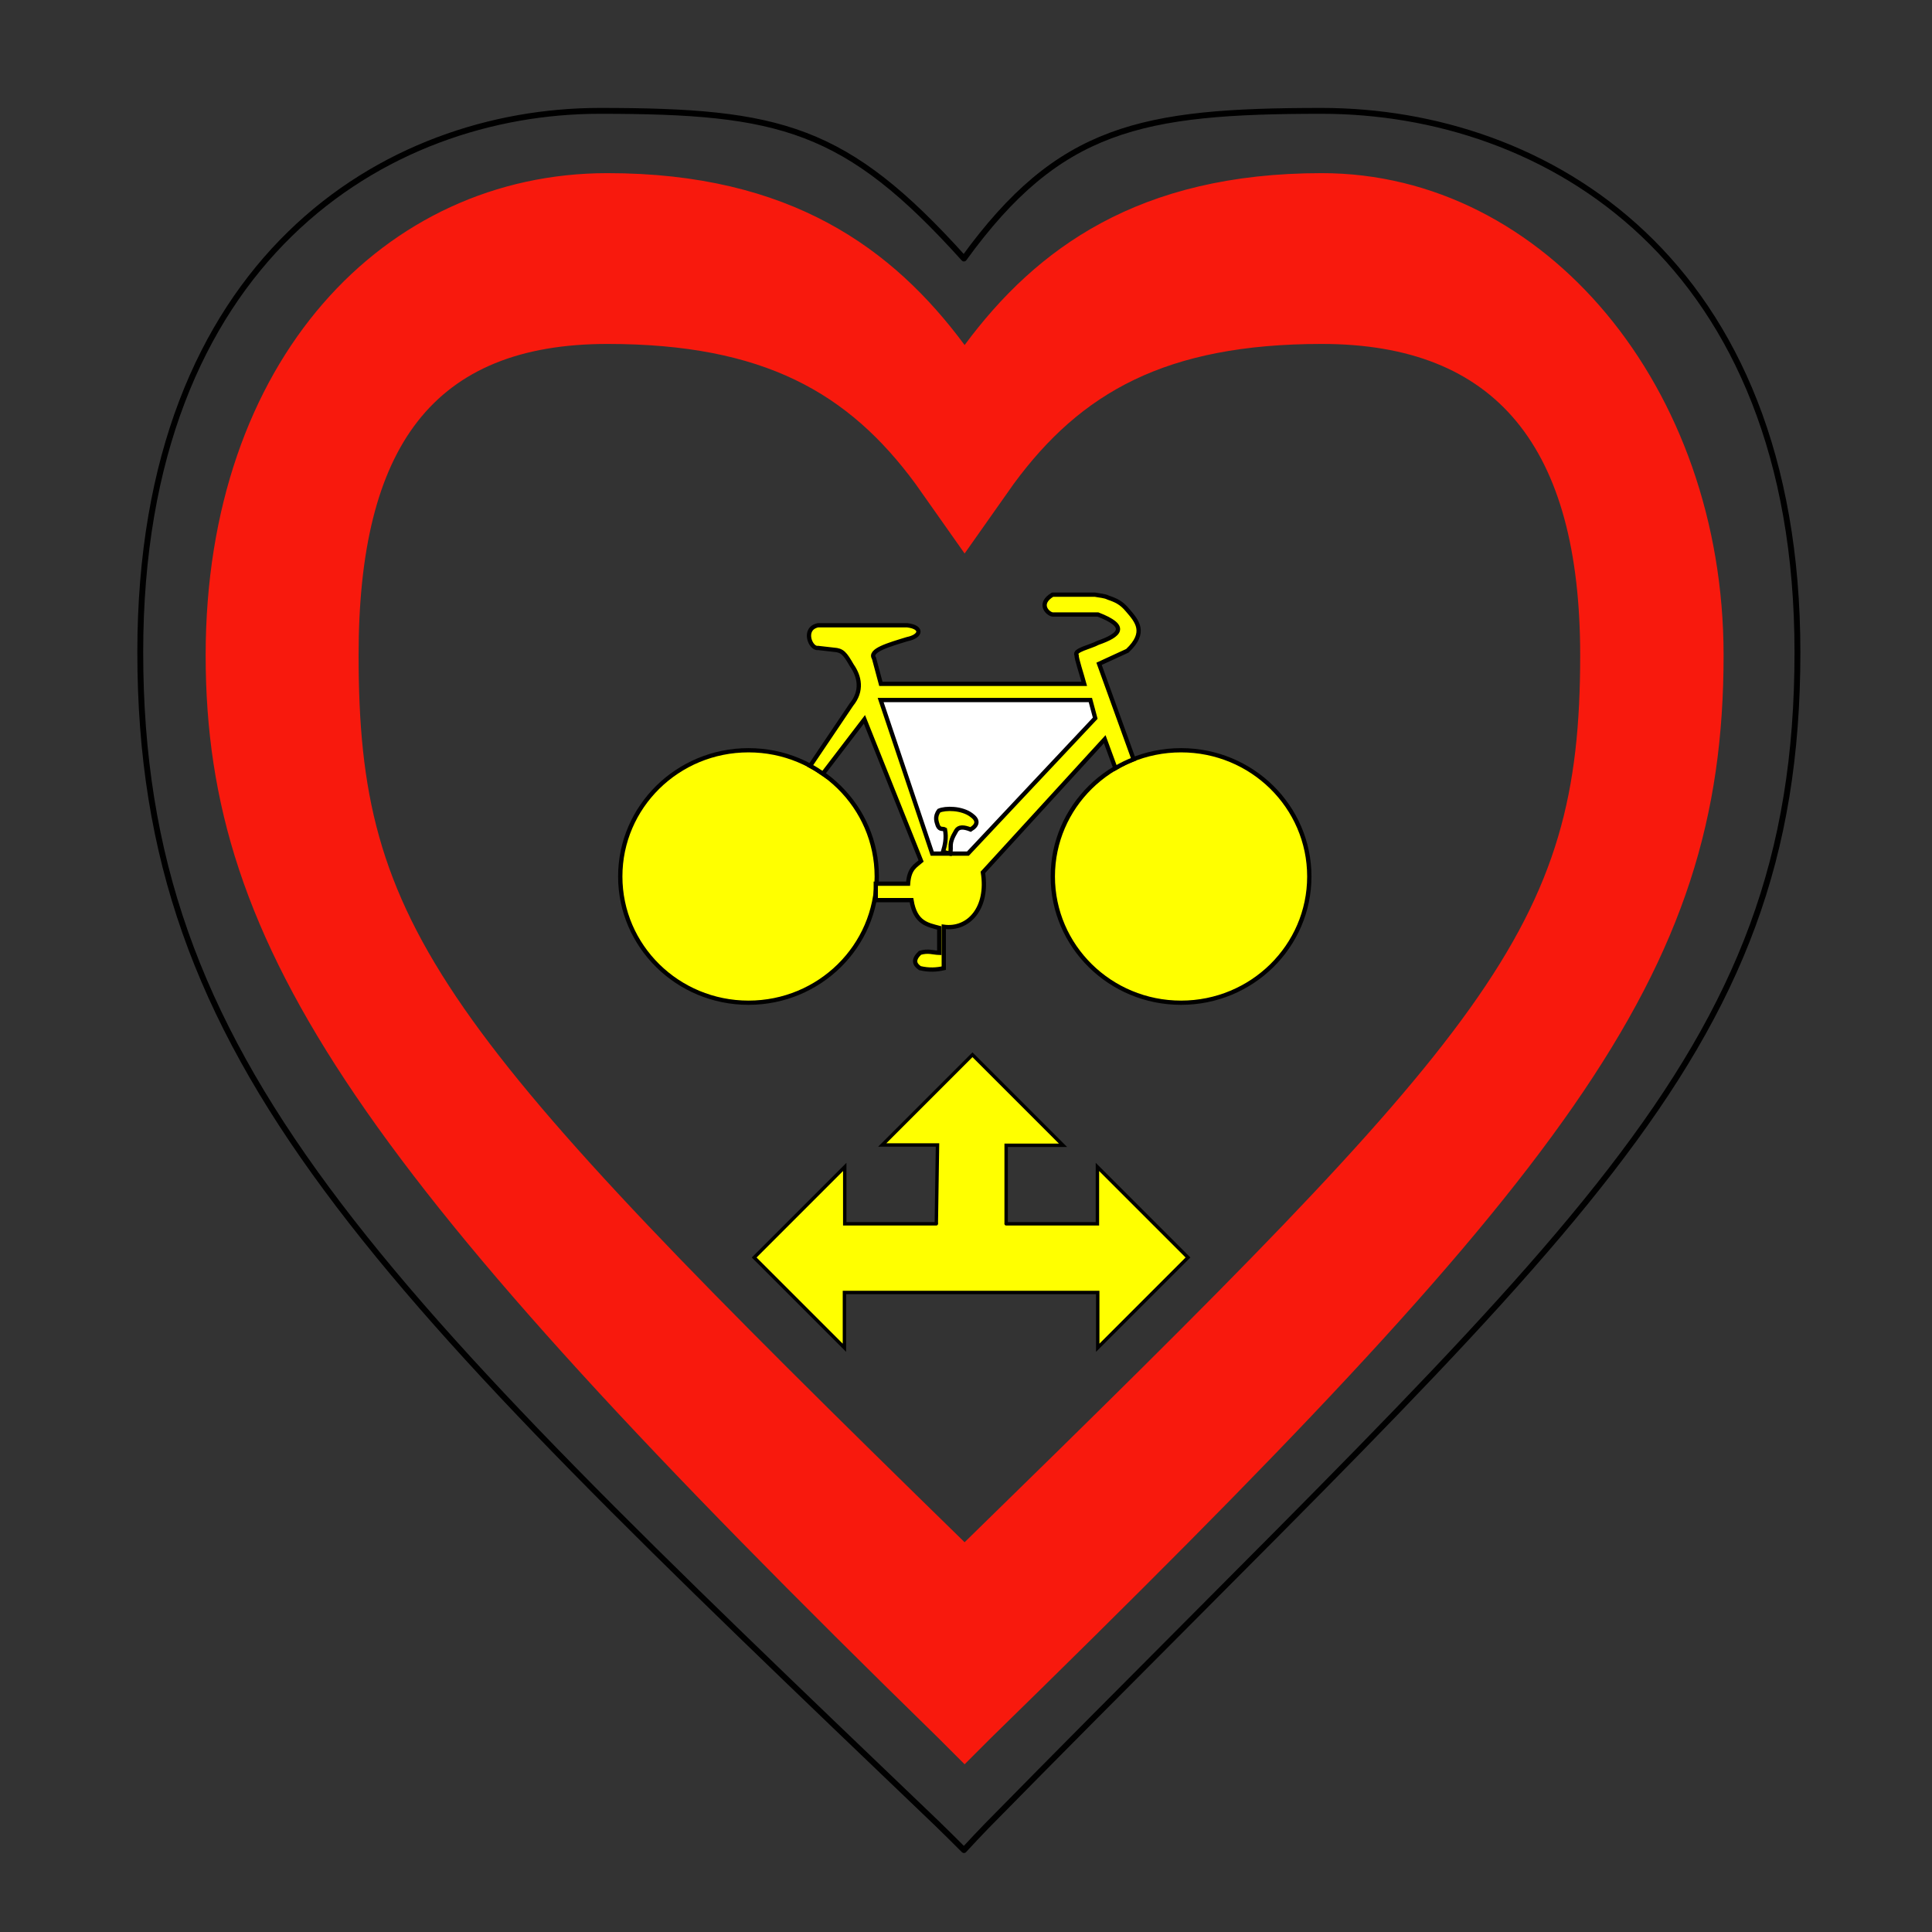 <?xml version="1.0" encoding="UTF-8" standalone="no"?>
<svg
   xmlns:dc="http://purl.org/dc/elements/1.1/"
   xmlns:cc="http://creativecommons.org/ns#"
   xmlns:rdf="http://www.w3.org/1999/02/22-rdf-syntax-ns#"
   xmlns:svg="http://www.w3.org/2000/svg"
   xmlns="http://www.w3.org/2000/svg"
   xmlns:sodipodi="http://sodipodi.sourceforge.net/DTD/sodipodi-0.dtd"
   xmlns:inkscape="http://www.inkscape.org/namespaces/inkscape"
   version="1.1"
   x="0px"
   y="0px"
   width="215.94"
   height="215.94"
   viewBox="-0.781 -0.08 215.94 215.94"
   enable-background="new -0.781 -0.08 576 506"
   xml:space="preserve"
   id="svg2"
   inkscape:version="1.0.2 (1.0.2+r75+1)"
   sodipodi:docname="coeur_M12.svg"><rect x="-0.781" y="-0.08" width="215.94" height="215.94" fill="#333333" stroke="none"/><sodipodi:namedview
   pagecolor="#ffffff"
   bordercolor="#666666"
   borderopacity="1"
   objecttolerance="10"
   gridtolerance="10"
   guidetolerance="10"
   inkscape:pageopacity="0"
   inkscape:pageshadow="2"
   inkscape:window-width="3368"
   inkscape:window-height="1376"
   id="namedview16"
   showgrid="true"
   fit-margin-top="0.3"
   fit-margin-left="0.3"
   fit-margin-right="0.3"
   fit-margin-bottom="0.3"
   inkscape:zoom="1.6386403"
   inkscape:cx="-11.28132"
   inkscape:cy="227.3031"
   inkscape:window-x="72"
   inkscape:window-y="27"
   inkscape:window-maximized="1"
   inkscape:current-layer="g1159"
   inkscape:snap-global="true"
   inkscape:snap-object-midpoints="true"
   inkscape:snap-others="false"
   inkscape:object-nodes="true"
   inkscape:snap-nodes="true"
   inkscape:snap-bbox="true"
   inkscape:bbox-nodes="true"
   inkscape:bbox-paths="true"
   inkscape:snap-bbox-midpoints="true"
   inkscape:snap-bbox-edge-midpoints="true"
   inkscape:snap-intersection-paths="true"
   inkscape:document-rotation="0"><inkscape:grid
     type="xygrid"
     id="grid1079"
     originx="-160.129"
     originy="-7.03" /></sodipodi:namedview>
<defs
   id="defs4">
</defs>





<g
   transform="matrix(-1.481,0,0,1.481,1360.746,-249.136)"
   style="fill:#ffff00"
   id="g3867"><g
     id="g2985"
     transform="matrix(-0.38,-0.658,-0.658,0.38,415.564,166.854)" /><g
     id="g1102"
     transform="matrix(0.829,0,0,0.829,386.832,-336.93)"><g
       id="g1159"
       transform="translate(2.397,-8.556)"><g
         id="g851"
         transform="matrix(0.925,0,0,0.925,-44.477,269.141)"><path
           sodipodi:nodetypes="cczscccccsscsscccs"
           inkscape:connector-curvature="0"
           d="m 644.975,550.611 2.636,-2.636 c 56.681,-55.363 72.06,-77.508 72.06,-106.508 0,-29 -17.576,-47.454 -39.545,-47.454 -18.015,0 -28.121,7.428 -35.151,16.919 -7.03,-9.491 -17.136,-16.919 -35.151,-16.919 -21.969,0 -39.545,21.091 -39.545,47.454 0,31.636 15.379,51.145 72.06,106.508 z m 35.151,-139.788 c 17.136,0 24.492,10.08 24.492,30.643 0,26.891 -7.795,36.673 -59.643,87.29 -51.848,-50.618 -60.583,-60.4 -60.583,-87.29 0,-20.563 8.295,-30.643 25.432,-30.643 15.379,0 23.727,4.807 30.318,13.771 l 4.833,6.854 4.833,-6.854 c 6.591,-8.964 14.939,-13.771 30.318,-13.771 z"
           id="path927"
           style="fill:#f8190d;fill-opacity:1;stroke-width:4.813" /><path
           sodipodi:nodetypes="cccccscsc"
           style="fill:none;stroke:#000000;stroke-width:0.577;stroke-linecap:round;stroke-linejoin:round;stroke-miterlimit:4;stroke-dasharray:none;stroke-opacity:1"
           id="path1077"
           d="m 726.106,441.173 c 0,-38.755 -24.222,-53.289 -45.215,-53.289 -17.763,0 -24.222,1.615 -35.849,14.533 -9.366,-12.918 -17.44,-14.533 -35.203,-14.533 -21.961,0 -46.83,14.533 -46.83,53.289 0,40.37 22.454,57.162 79.781,115.495 0.767,0.781 1.506,1.588 2.251,2.386 0.866,-0.86 1.731,-1.739 2.629,-2.599 55.674,-53.276 78.435,-74.912 78.435,-115.282 z"
           inkscape:connector-curvature="0" /><path
           inkscape:connector-curvature="0"
           id="path1073"
           d="m 644.309,480.883 c 1.402,1.358 2.772,2.75 4.158,4.125 1.443,1.449 2.901,2.884 4.326,4.351 0.1,0.161 -0.062,0.343 -0.234,0.309 -1.633,0.026 -3.267,0.012 -4.9,0.016 0.044,2.567 0.08,5.135 0.119,7.702 1.506,0.042 3.013,0.014 4.52,0.023 1.487,1e-5 2.974,0 4.461,0 0.006,-1.713 -0.016,-3.427 0.021,-5.139 0.023,-0.201 0.296,-0.221 0.393,-0.062 2.813,2.784 5.603,5.591 8.404,8.387 0.16,0.198 -0.092,0.36 -0.215,0.49 -2.745,2.738 -5.474,5.492 -8.235,8.213 -0.157,0.122 -0.362,-0.043 -0.324,-0.223 -0.026,-1.627 -0.012,-3.255 -0.016,-4.882 -8.298,0 -16.595,0 -24.893,0 -0.006,1.658 0.016,3.316 -0.021,4.974 -0.024,0.2 -0.296,0.22 -0.393,0.061 -2.804,-2.774 -5.585,-5.572 -8.377,-8.36 -0.16,-0.198 0.092,-0.36 0.215,-0.49 2.754,-2.747 5.493,-5.51 8.263,-8.241 0.158,-0.122 0.362,0.044 0.324,0.225 0.026,1.682 0.012,3.364 0.016,5.046 2.928,-0.011 5.857,0.005 8.784,-0.027 0.164,0.046 0.155,-0.085 0.147,-0.21 0.025,-2.486 0.008,-4.974 0.013,-7.461 -1.721,0 -3.443,0 -5.164,0 -0.21,-0.008 -0.248,-0.291 -0.079,-0.39 2.815,-2.807 5.612,-5.633 8.447,-8.42 0.07,-0.053 0.162,-0.06 0.24,-0.019 z"
           style="opacity:1;fill:#ffff00;fill-opacity:1;stroke:none;stroke-width:0.036;stroke-linecap:round;stroke-miterlimit:4;stroke-dasharray:none" /><g
           id="g3875"
           transform="matrix(0.38,0,0,0.38,610.837,433.725)"><g
             style="stroke-width:1.107;stroke-miterlimit:4;stroke-dasharray:none"
             transform="translate(-0.516,0.516)"
             id="g3863"><circle
               style="fill:#ffff00;fill-opacity:1;fill-rule:nonzero;stroke:#000000;stroke-width:0.518;stroke-miterlimit:4;stroke-dasharray:none;stroke-opacity:1"
               id="path3825"
               transform="matrix(-2.156,0,0,2.122,308.898,-53.627)"
               cx="75.407"
               cy="61.626"
               r="15.407" /><circle
               style="fill:#ffff00;fill-opacity:1;fill-rule:nonzero;stroke:#000000;stroke-width:0.518;stroke-miterlimit:4;stroke-dasharray:none;stroke-opacity:1"
               id="path3825-7"
               transform="matrix(-2.156,0,0,2.122,196.873,-53.627)"
               cx="75.407"
               cy="61.626"
               r="15.407" /></g><path
             sodipodi:nodetypes="ccccccccccccccccccccccccccccccccccccccc"
             inkscape:connector-curvature="0"
             id="path3867"
             d="M 126.541,51.038 115.784,36.96 101.105,73.657 c 1.413,1.239 3.079,1.842 3.376,5.872 h 8.367 v 4.257 h -9.248 c -0.96,5.926 -4.146,6.389 -7.193,7.193 v 6.459 c 1.63,-0.045 2.84,-0.649 4.991,0 1.86,1.759 1.457,2.985 0,3.963 -2.392,0.561 -4.357,0.412 -6.165,0 V 90.684 C 88.806,91.567 83.608,85.805 85.105,76.593 L 53.546,42.098 50.786,49.594 C 49.177,48.642 47.613,47.908 46.073,47.301 l 8.941,-24.726 -7.339,-3.376 c -5.059,-4.788 -2.499,-7.671 0,-10.569 1.567,-1.879 2.976,-2.52 4.947,-3.186 0.951,-0.493 2.263,-0.53 3.472,-0.777 h 10.957 c 3.934,2.367 1.266,4.969 0,5.138 H 55.307 c -8.016,3.088 -5.743,5.352 0,7.339 1.926,1.058 6.339,1.89 5.535,3.196 0.009,0.999 -1.325,4.949 -1.991,7.429 h 52.675 l 1.776,-6.628 c 1.352,-2.017 -3.741,-3.473 -8.576,-4.951 -3.77,-0.773 -4.042,-3.133 0,-3.595 h 23.093 c 4.081,0.869 1.941,6.193 0,5.872 l -4.094,0.467 c -2.252,0.141 -2.887,0.979 -4.67,4.048 -2.025,2.899 -2.818,6.578 0.104,10.164 l 10.679,15.856 c -1.27,0.679 -2.301,1.359 -3.298,2.038 z"
             style="fill:#ffff00;stroke:#000000;stroke-width:1.107;stroke-linecap:butt;stroke-linejoin:miter;stroke-miterlimit:4;stroke-dasharray:none;stroke-opacity:1" /><path
             inkscape:connector-curvature="0"
             id="path3869"
             d="M 111.584,31.953 H 57.272 l -1.263,4.713 32.969,35.067 h 9.248 z"
             style="fill:#ffffff;fill-opacity:1;stroke:#000000;stroke-width:1.107;stroke-linecap:butt;stroke-linejoin:miter;stroke-miterlimit:4;stroke-dasharray:none;stroke-opacity:1" /><path
             sodipodi:nodetypes="ccccccccc"
             inkscape:connector-curvature="0"
             id="path3871"
             d="m 95.439,71.305 c -0.536,-1.782 -0.94,-3.621 -0.519,-5.812 0.519,-0.335 1.349,0.198 1.868,-1.038 0.309,-0.943 0.88,-2.272 -0.311,-3.84 -1.649,-0.747 -5.937,-0.731 -8.407,1.142 -1.73,1.246 -1.799,2.491 0.207,3.737 1.739,-0.698 3.102,-0.785 3.737,0.311 2.189,3.636 1.06,3.954 1.588,5.928 z"
             style="fill:#ffff00;fill-opacity:1;stroke:#000000;stroke-width:1.107;stroke-linecap:butt;stroke-linejoin:miter;stroke-miterlimit:4;stroke-dasharray:none;stroke-opacity:1" /></g><path
           style="fill:none;stroke:none;stroke-width:0.334;stroke-linecap:butt;stroke-linejoin:miter;stroke-miterlimit:4;stroke-dasharray:none;stroke-opacity:1"
           d="m 647.643,489.661 h 5.442 l -8.883,-8.883 -8.914,8.914 h 5.599 v 12.418 h 6.944 z"
           id="path3873"
           inkscape:connector-curvature="0" /><path
           inkscape:connector-curvature="0"
           id="path1053"
           d="m 656.803,504.175 v 5.442 l 8.883,-8.883 -8.914,-8.914 v 5.599 h -12.418 v 6.944 z"
           style="fill:none;stroke:none;stroke-width:0.334;stroke-linecap:butt;stroke-linejoin:miter;stroke-miterlimit:4;stroke-dasharray:none;stroke-opacity:1" /><path
           style="fill:none;stroke:none;stroke-width:0.334;stroke-linecap:butt;stroke-linejoin:miter;stroke-miterlimit:4;stroke-dasharray:none;stroke-opacity:1"
           d="m 631.874,504.175 v 5.442 l -8.883,-8.883 8.914,-8.914 v 5.599 h 12.418 v 6.944 z"
           id="path1057"
           inkscape:connector-curvature="0" /><path
           inkscape:connector-curvature="0"
           id="path1069"
           d="m 640.887,497.419 h -8.982 v -5.599 l -8.914,8.914 8.883,8.883 v -5.442 h 24.929 v 5.442 l 8.883,-8.883 -8.914,-8.914 v 5.599 h -9.011"
           style="fill:none;fill-rule:evenodd;stroke:#000000;stroke-width:0.334;stroke-linecap:round;stroke-linejoin:miter;stroke-miterlimit:4;stroke-dasharray:none;stroke-opacity:1" /><path
           inkscape:connector-curvature="0"
           id="path1071"
           d="m 647.76,497.419 -0.117,-7.758 h 5.442 l -8.883,-8.883 -8.914,8.914 h 5.599 v 7.726"
           style="fill:none;fill-rule:evenodd;stroke:#000000;stroke-width:0.334;stroke-linecap:butt;stroke-linejoin:miter;stroke-miterlimit:4;stroke-dasharray:none;stroke-opacity:1" /></g></g></g></g></svg>
